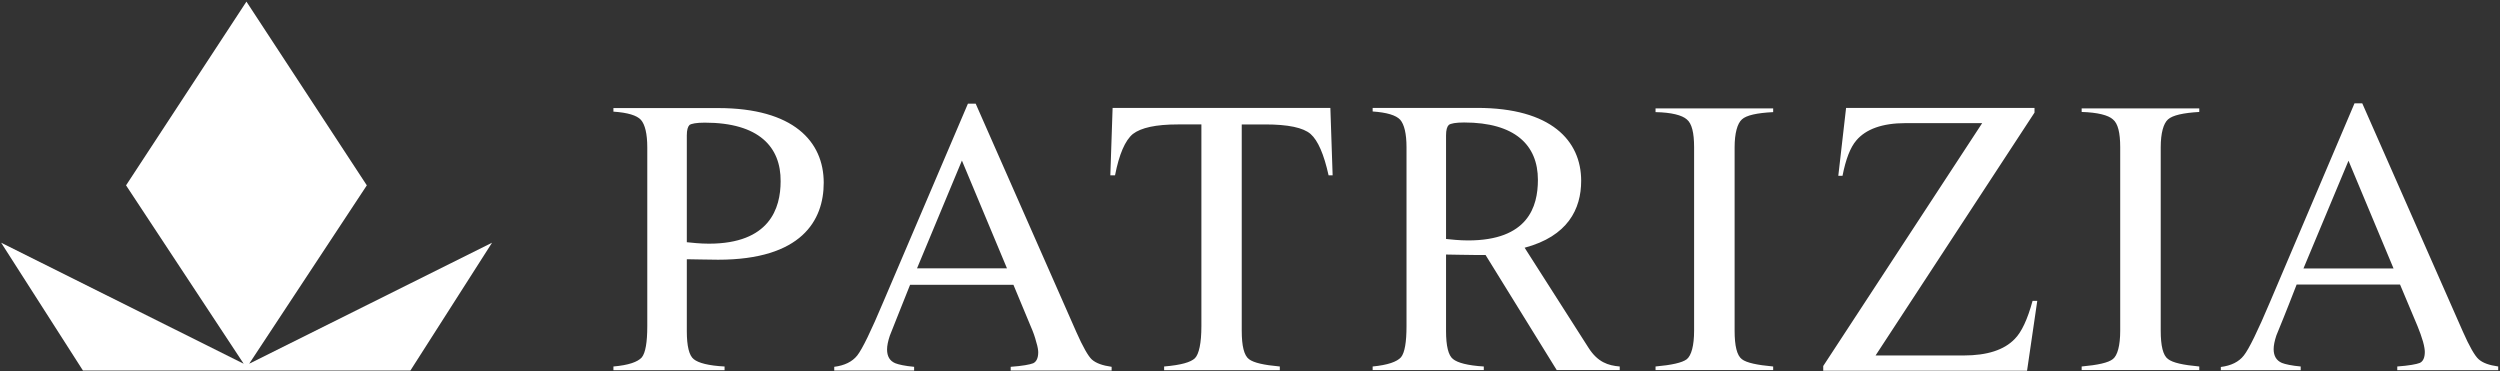<svg version="1.2" xmlns="http://www.w3.org/2000/svg" viewBox="0 0 1543 229" width="1543" height="229"><rect x="0" y="0" width="1543" height="229" fill="#333333" stroke="none"/><style>.a{fill:#fff}</style><path class="a" d="m226.4 114.4l-72.6 110.1 149.9-74.7-50.4 78.9h-202.1l-50.5-78.9 149.7 74.7-72.6-110.1 74.3-113.4z"/><path fill-rule="evenodd" class="a" d="m686.7 66.6h134.4l1.4 41.6h-2.5q-4.3-19.5-11.1-25.5-6.8-5.9-28-5.9h-14.5v127.3c0 9.4 1.4 15.3 4.5 17.6 2.9 2.2 9.1 3.6 19 4.5v2.3h-71.4v-2.3c10.5-0.9 16.4-2.6 19-5.1 2.5-2.5 4-9.3 4-19.8v-124.5h-14.5c-13.6 0-22.7 2-27.8 5.9q-7.2 6-11 25.5h-2.9zm335.1 159.6c9.9-0.9 16.4-2.3 19.3-4.5 2.8-2.3 4.5-8.3 4.5-17.6v-113.2c0-9-1.4-14.7-4.5-17.2-2.9-2.6-9.4-4.3-19.3-4.5v-2.3h72.6v2.3c-9.9 0.5-16.5 1.9-19.3 4.5-2.8 2.5-4.5 8.5-4.5 17.2v113.2c0 9.3 1.4 15.3 4.5 17.6 2.8 2.2 9.4 3.6 19.3 4.5v2.2h-72.6zm-643.2 0c9.3-0.8 15-2.8 17.5-5.6 2.3-2.8 3.4-9.4 3.4-19.3v-110.3c0-8.5-1.4-14.1-3.9-17q-3.8-4.2-17-5.1v-2.2h64.6c46.5 0 65.2 20.6 65.2 46.1 0 23.2-13.6 47.5-65.2 47.5-5.7 0-16.2-0.3-19.3-0.3v44.5c0 9 1.4 15 4.3 17.2 2.8 2.3 9.1 4 19 4.5v2.3h-68.6zm56.4-150.5c-5.1 0-8.2 0.6-9.4 1.4-1.1 1.1-1.7 3.1-1.7 6.5v65.9c2.9 0.3 8.2 0.9 13.6 0.9 37.5 0 44.3-21.8 44.3-38.5 0.2-21.2-13.4-36.2-46.8-36.2zm722.6 143.7h54.4q21.7 0 31.5-10.2c4.2-4.2 7.9-12.1 11-23.5h2.9l-6.3 43.1h-125.8v-2.9l98.1-149.9h-47.4c-14.2 0-24.4 3.7-30.3 10.7-3.7 4.3-6.5 11.6-8.5 21.8h-2.6l4.8-41.9h116.3v2.9zm-216.6-66.5l39.4 61.7c5.7 9 12.2 11 19.3 11.6v2.2h-38.9l-43.9-71h-5.1c-5.7 0-16.2-0.3-19.3-0.3v47.3c0 9 1.4 15 4.3 17.2 2.8 2.3 9 4 19 4.6v2.2h-68.6v-2.2c9.3-0.9 15-2.9 17.5-5.7 2.3-2.8 3.4-9.3 3.4-19.2v-110.4c0-8.5-1.4-14.1-3.9-17q-3.9-4.2-17-5.1v-2.2h64.6c45.4 0 64.1 20.1 64.1 45 0 17.5-8.3 34.2-34.9 41.3zm-37.4-77.3c-5.1 0-8.2 0.6-9.4 1.5-1.1 1.1-1.7 3.1-1.7 6.5v63.9c2.9 0.3 8.2 0.9 13.6 0.9 36.9 0 43.1-20.7 43.1-37.4 0-21.5-14.2-35.4-45.6-35.4zm-388.7 153.1v-2.3c6.3-0.8 11.1-3.1 14.2-7q4.7-6 16.1-33.1l52.2-122.3h4.8l62.1 140.9c4 9.1 7.4 15 9.6 17 2.6 2.3 6.6 3.7 12.2 4.5v2.3h-62.3v-2.3c7.1-0.5 11.9-1.4 13.9-2.2 1.9-0.9 3.1-3.1 3.1-6.8 0-1.1-0.3-3.4-1.2-6.2-0.8-3.2-1.9-6.3-3.4-9.7l-10.7-25.7h-63.8c-6.5 16.1-11.1 28-12.5 31.4q-1.7 5.1-1.7 8.5 0 6.4 5.1 8.5c2 0.8 6 1.7 11.6 2.2v2.3zm106.6-63.1l-27.8-66.5-27.7 66.5zm663.3 60.6c9.9-0.9 16.5-2.3 19.3-4.6 2.8-2.2 4.5-8.2 4.5-17.5v-113.2c0-9-1.4-14.7-4.5-17.2-2.8-2.6-9.4-4.3-19.3-4.6v-2.2h72.6v2.2c-9.9 0.6-16.4 2-19.3 4.6-2.8 2.5-4.5 8.4-4.5 17.2v113.2c0 9.3 1.4 15.3 4.5 17.5 2.9 2.3 9.4 3.7 19.3 4.6v2.2h-72.6zm85.9 0.3c6.3-0.8 11.1-3.1 14.2-7.1q4.7-5.9 16.2-33.1l52.1-122.5h4.8l62.1 140.9c4 9.1 7.4 15 9.7 17 2.5 2.3 6.5 3.7 12.1 4.5v2.3h-62.3v-2.3c7.1-0.5 11.9-1.4 13.9-2.2 2-0.9 3.1-3.2 3.1-6.8 0-1.2-0.3-3.4-1.1-6.3-0.9-3.1-2-6.2-3.4-9.6l-10.8-25.7h-63.8c-6.2 16.1-11.1 28-12.5 31.4q-1.7 5.1-1.7 8.5 0 6.3 5.1 8.5c2 0.8 6 1.7 11.6 2.2v2.3h-49.3zm106.6-60.8l-27.8-66.5-27.8 66.5z"/></svg>